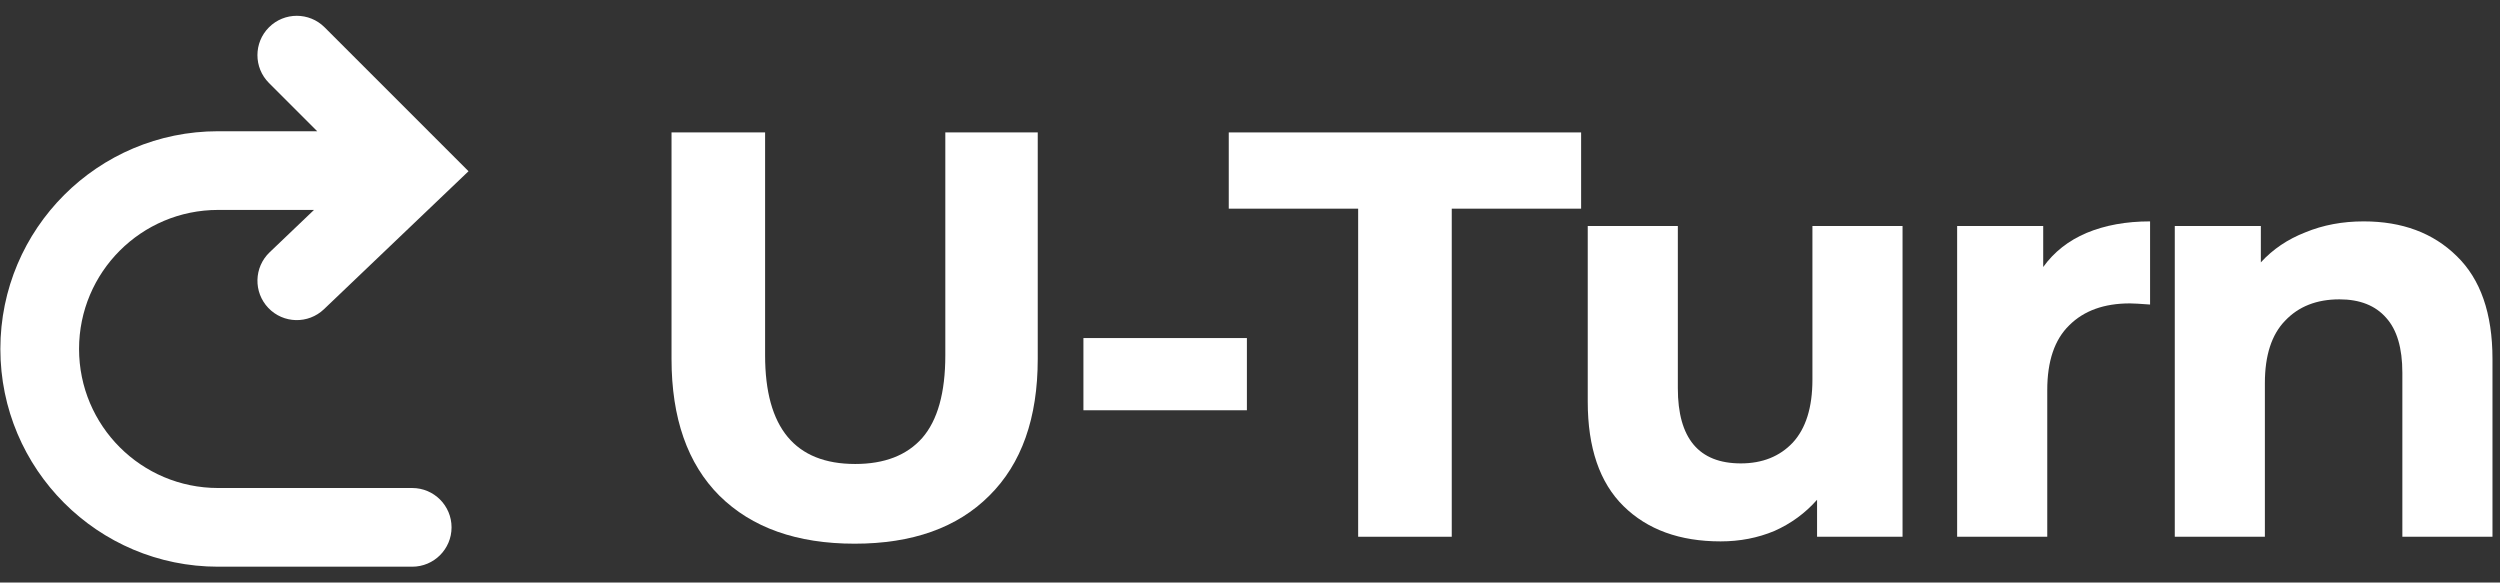 <svg width="103" height="24" viewBox="0 0 103 24" fill="none" xmlns="http://www.w3.org/2000/svg">
<rect x="0" y="0" width="103" height="24" fill="#333333" stroke="none"/>
<g id="Logo">
<g id="Text">
<path d="M35.211 22.4C32.831 22.4 30.975 21.742 29.642 20.425C28.325 19.108 27.667 17.228 27.667 14.785V5.456H31.522V14.642C31.522 17.625 32.76 19.116 35.235 19.116C36.441 19.116 37.361 18.759 37.995 18.045C38.63 17.315 38.947 16.181 38.947 14.642V5.456H42.755V14.785C42.755 17.228 42.089 19.108 40.756 20.425C39.439 21.742 37.591 22.4 35.211 22.4Z" fill="white"/>
<path d="M44.637 13.928H51.372V16.903H44.637V13.928Z" fill="white"/>
<path d="M55.956 8.597H50.625V5.456H65.142V8.597H59.812V22.114H55.956V8.597Z" fill="white"/>
<path d="M78.385 9.311V22.114H74.863V20.591C74.371 21.147 73.784 21.575 73.102 21.877C72.419 22.162 71.682 22.305 70.888 22.305C69.207 22.305 67.874 21.821 66.89 20.853C65.906 19.885 65.415 18.45 65.415 16.546V9.311H69.127V15.998C69.127 18.061 69.992 19.092 71.721 19.092C72.61 19.092 73.324 18.806 73.863 18.235C74.403 17.648 74.672 16.784 74.672 15.641V9.311H78.385Z" fill="white"/>
<path d="M84.18 11.001C84.625 10.382 85.22 9.914 85.965 9.597C86.727 9.279 87.599 9.121 88.583 9.121V12.547C88.171 12.516 87.893 12.5 87.75 12.5C86.687 12.5 85.854 12.801 85.251 13.404C84.648 13.991 84.347 14.88 84.347 16.07V22.114H80.634V9.311H84.18V11.001Z" fill="white"/>
<path d="M97.383 9.121C98.969 9.121 100.247 9.597 101.214 10.548C102.198 11.5 102.69 12.912 102.69 14.785V22.114H98.977V15.356C98.977 14.34 98.755 13.587 98.311 13.095C97.867 12.587 97.224 12.333 96.383 12.333C95.447 12.333 94.701 12.627 94.146 13.214C93.591 13.785 93.313 14.642 93.313 15.784V22.114H89.601V9.311H93.147V10.81C93.638 10.271 94.249 9.858 94.979 9.573C95.709 9.271 96.51 9.121 97.383 9.121Z" fill="white"/>
</g>
<g id="Icon">
<path fill-rule="evenodd" clip-rule="evenodd" d="M11.081 1.126C11.714 0.493 12.741 0.493 13.374 1.126L19.303 7.055L13.347 12.74C12.699 13.358 11.673 13.335 11.055 12.687C10.437 12.039 10.461 11.013 11.108 10.395L12.937 8.649H8.985C5.822 8.649 3.257 11.214 3.257 14.377C3.257 17.541 5.822 20.106 8.985 20.106H16.983C17.879 20.106 18.604 20.832 18.604 21.727C18.604 22.622 17.879 23.348 16.983 23.348H8.985C4.031 23.348 0.015 19.332 0.015 14.377C0.015 9.423 4.031 5.407 8.985 5.407H13.069L11.081 3.419C10.448 2.786 10.448 1.759 11.081 1.126Z" fill="white"/>
</g>
</g>
</svg>

